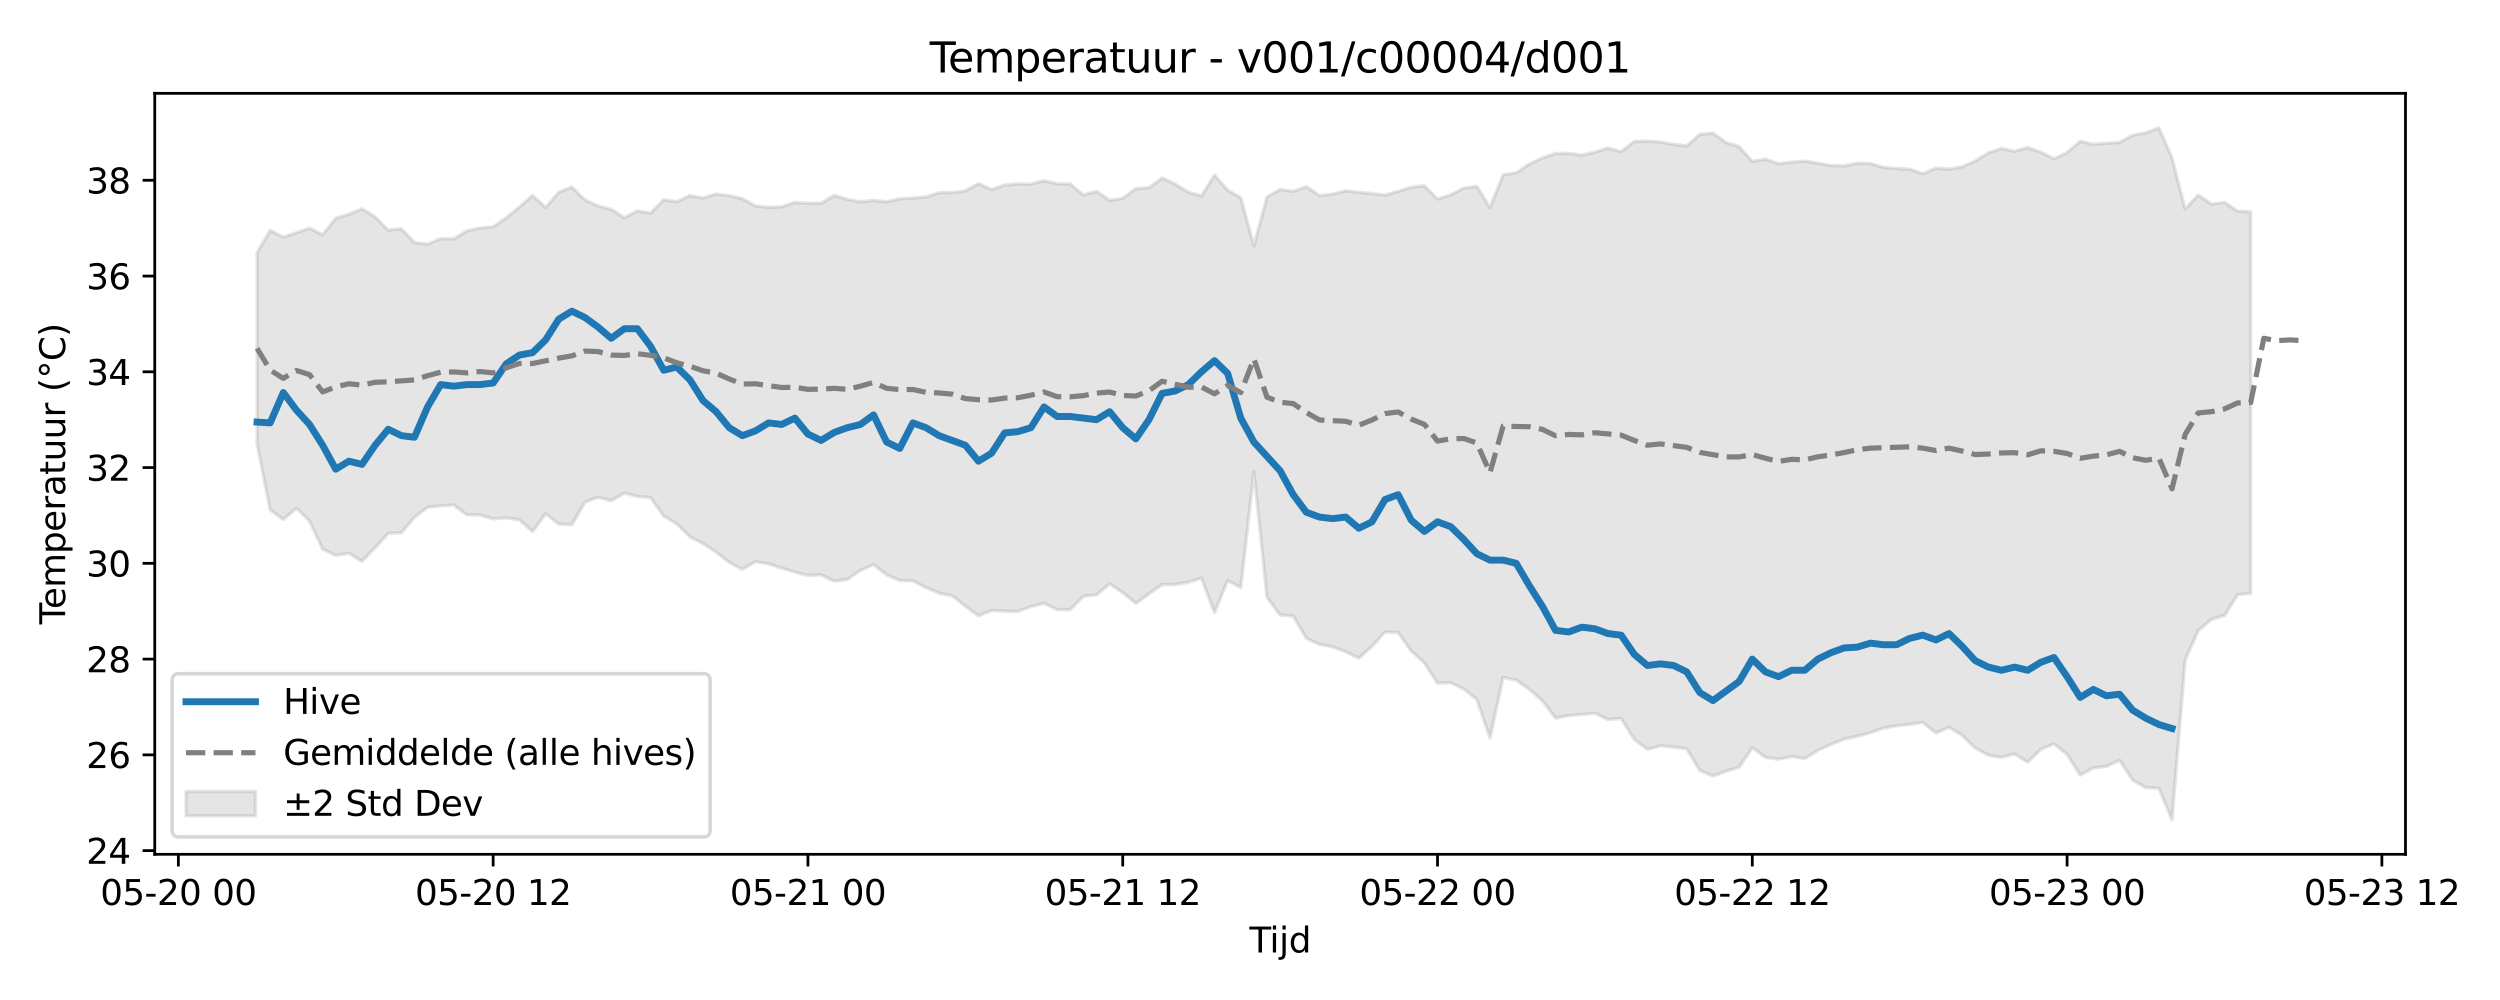 <?xml version="1.0" encoding="utf-8" standalone="no"?>
<!DOCTYPE svg PUBLIC "-//W3C//DTD SVG 1.1//EN"
  "http://www.w3.org/Graphics/SVG/1.1/DTD/svg11.dtd">
<svg xmlns:xlink="http://www.w3.org/1999/xlink" width="720pt" height="288pt" viewBox="0 0 720 288" xmlns="http://www.w3.org/2000/svg" version="1.1">
 <defs>
  <style type="text/css">*{stroke-linejoin: round; stroke-linecap: butt}</style>
 </defs>
 <g id="figure_1">
  <g id="patch_1">
   <path d="M 0 288 
L 720 288 
L 720 0 
L 0 0 
z
" style="fill: #ffffff"/>
  </g>
  <g id="axes_1">
   <g id="patch_2">
    <path d="M 44.57 246.04 
L 692.778 246.04 
L 692.778 26.88 
L 44.57 26.88 
z
" style="fill: #ffffff"/>
   </g>
   <g id="FillBetweenPolyCollection_1">
    <defs>
     <path id="m6876865d2a" d="M 74.034 -215.175 
L 74.034 -160.175 
L 77.811 -141.163 
L 81.589 -138.367 
L 85.366 -141.619 
L 89.144 -137.936 
L 92.921 -129.844 
L 96.699 -128.04 
L 100.476 -128.677 
L 104.254 -126.318 
L 108.031 -130.267 
L 111.808 -134.376 
L 115.586 -134.573 
L 119.363 -138.997 
L 123.141 -141.918 
L 126.918 -142.333 
L 130.696 -142.558 
L 134.473 -139.706 
L 138.25 -139.663 
L 142.028 -138.553 
L 145.805 -138.848 
L 149.583 -138.302 
L 153.36 -134.918 
L 157.138 -140.024 
L 160.915 -137.091 
L 164.692 -136.89 
L 168.47 -143.384 
L 172.247 -144.799 
L 176.025 -143.766 
L 179.802 -145.997 
L 183.58 -144.996 
L 187.357 -144.717 
L 191.135 -139.396 
L 194.912 -137.145 
L 198.689 -133.398 
L 202.467 -131.467 
L 206.244 -128.974 
L 210.022 -126.031 
L 213.799 -124.009 
L 217.577 -126.263 
L 221.354 -125.609 
L 225.131 -124.383 
L 228.909 -123.248 
L 232.686 -122.248 
L 236.464 -122.431 
L 240.241 -120.617 
L 244.019 -121.125 
L 247.796 -123.7 
L 251.574 -125.417 
L 255.351 -122.442 
L 259.128 -120.831 
L 262.906 -120.692 
L 266.683 -118.77 
L 270.461 -117.16 
L 274.238 -116.411 
L 278.016 -113.422 
L 281.793 -110.646 
L 285.57 -112.169 
L 289.348 -111.982 
L 293.125 -111.873 
L 296.903 -113.347 
L 300.68 -114.225 
L 304.458 -112.44 
L 308.235 -112.398 
L 312.013 -116.284 
L 315.79 -116.692 
L 319.567 -119.877 
L 323.345 -117.336 
L 327.122 -114.22 
L 330.9 -116.975 
L 334.677 -119.642 
L 338.455 -119.662 
L 342.232 -120.303 
L 346.009 -121.519 
L 349.787 -111.613 
L 353.564 -120.8 
L 357.342 -118.8 
L 361.119 -152.182 
L 364.897 -115.951 
L 368.674 -110.843 
L 372.452 -110.633 
L 376.229 -104.133 
L 380.006 -102.421 
L 383.784 -101.715 
L 387.561 -100.27 
L 391.339 -98.45 
L 395.116 -101.841 
L 398.894 -105.964 
L 402.671 -105.817 
L 406.448 -100.482 
L 410.226 -97.081 
L 414.003 -91.26 
L 417.781 -91.386 
L 421.558 -89.592 
L 425.336 -86.544 
L 429.113 -75.465 
L 432.89 -92.889 
L 436.668 -92.123 
L 440.445 -89.463 
L 444.223 -86.148 
L 448 -81.178 
L 451.778 -81.923 
L 455.555 -82.223 
L 459.333 -82.578 
L 463.11 -80.774 
L 466.887 -81.044 
L 470.665 -75.061 
L 474.442 -72.182 
L 478.22 -73.197 
L 481.997 -72.822 
L 485.775 -72.343 
L 489.552 -66.09 
L 493.329 -64.532 
L 497.107 -65.866 
L 500.884 -67.061 
L 504.662 -72.661 
L 508.439 -69.877 
L 512.217 -69.354 
L 515.994 -70.121 
L 519.772 -69.515 
L 523.549 -71.89 
L 527.326 -73.622 
L 531.104 -75.124 
L 534.881 -75.964 
L 538.659 -76.965 
L 542.436 -78.294 
L 546.214 -78.973 
L 549.991 -79.377 
L 553.768 -79.915 
L 557.546 -76.893 
L 561.323 -78.559 
L 565.101 -76.233 
L 568.878 -72.553 
L 572.656 -70.509 
L 576.433 -69.853 
L 580.211 -70.853 
L 583.988 -68.525 
L 587.765 -72.164 
L 591.543 -73.775 
L 595.32 -70.743 
L 599.098 -64.766 
L 602.875 -66.829 
L 606.653 -67.296 
L 610.43 -69.027 
L 614.207 -63.324 
L 617.985 -61.153 
L 621.762 -60.959 
L 625.54 -51.922 
L 629.317 -97.93 
L 633.095 -106.352 
L 636.872 -109.622 
L 640.65 -110.752 
L 644.427 -116.701 
L 648.204 -117.141 
L 648.204 -226.999 
L 648.204 -226.999 
L 644.427 -227.209 
L 640.65 -229.711 
L 636.872 -229.231 
L 633.095 -231.812 
L 629.317 -227.824 
L 625.54 -242.529 
L 621.762 -251.158 
L 617.985 -249.739 
L 614.207 -249.023 
L 610.43 -246.997 
L 606.653 -246.736 
L 602.875 -246.437 
L 599.098 -247.275 
L 595.32 -244.055 
L 591.543 -242.249 
L 587.765 -244.166 
L 583.988 -245.507 
L 580.211 -244.405 
L 576.433 -245.252 
L 572.656 -243.983 
L 568.878 -241.632 
L 565.101 -239.945 
L 561.323 -239.303 
L 557.546 -239.59 
L 553.768 -237.947 
L 549.991 -239.252 
L 546.214 -239.502 
L 542.436 -239.798 
L 538.659 -240.898 
L 534.881 -240.98 
L 531.104 -240.211 
L 527.326 -240.334 
L 523.549 -240.993 
L 519.772 -241.606 
L 515.994 -241.306 
L 512.217 -240.848 
L 508.439 -242.163 
L 504.662 -241.524 
L 500.884 -245.745 
L 497.107 -246.94 
L 493.329 -249.653 
L 489.552 -249.321 
L 485.775 -245.98 
L 481.997 -246.419 
L 478.22 -247.117 
L 474.442 -247.366 
L 470.665 -247.245 
L 466.887 -244.326 
L 463.11 -245.362 
L 459.333 -244.172 
L 455.555 -243.3 
L 451.778 -243.83 
L 448 -243.809 
L 444.223 -242.517 
L 440.445 -240.734 
L 436.668 -238.227 
L 432.89 -237.614 
L 429.113 -228.225 
L 425.336 -234.291 
L 421.558 -233.817 
L 417.781 -231.839 
L 414.003 -230.678 
L 410.226 -234.494 
L 406.448 -234.081 
L 402.671 -232.884 
L 398.894 -231.817 
L 395.116 -232.263 
L 391.339 -232.59 
L 387.561 -233.068 
L 383.784 -232.082 
L 380.006 -231.683 
L 376.229 -234.261 
L 372.452 -232.893 
L 368.674 -233.45 
L 364.897 -231.253 
L 361.119 -217.192 
L 357.342 -231.085 
L 353.564 -233.222 
L 349.787 -237.537 
L 346.009 -231.584 
L 342.232 -232.647 
L 338.455 -234.974 
L 334.677 -236.755 
L 330.9 -233.906 
L 327.122 -233.673 
L 323.345 -230.864 
L 319.567 -230.315 
L 315.79 -232.887 
L 312.013 -231.84 
L 308.235 -235.036 
L 304.458 -235.07 
L 300.68 -235.967 
L 296.903 -235.006 
L 293.125 -235.025 
L 289.348 -234.724 
L 285.57 -233.427 
L 281.793 -235.102 
L 278.016 -233.016 
L 274.238 -232.555 
L 270.461 -232.495 
L 266.683 -231.268 
L 262.906 -230.955 
L 259.128 -230.74 
L 255.351 -229.895 
L 251.574 -230.29 
L 247.796 -229.863 
L 244.019 -230.599 
L 240.241 -231.72 
L 236.464 -229.447 
L 232.686 -229.476 
L 228.909 -229.702 
L 225.131 -228.413 
L 221.354 -228.26 
L 217.577 -228.678 
L 213.799 -230.78 
L 210.022 -231.669 
L 206.244 -232.097 
L 202.467 -230.982 
L 198.689 -231.655 
L 194.912 -229.901 
L 191.135 -230.484 
L 187.357 -226.619 
L 183.58 -227.26 
L 179.802 -225.262 
L 176.025 -227.723 
L 172.247 -228.682 
L 168.47 -230.403 
L 164.692 -234.139 
L 160.915 -232.636 
L 157.138 -228.247 
L 153.36 -231.699 
L 149.583 -228.36 
L 145.805 -225.287 
L 142.028 -222.67 
L 138.25 -222.327 
L 134.473 -221.517 
L 130.696 -219.201 
L 126.918 -219.274 
L 123.141 -217.696 
L 119.363 -218.166 
L 115.586 -222.131 
L 111.808 -221.715 
L 108.031 -225.518 
L 104.254 -227.857 
L 100.476 -226.264 
L 96.699 -225.14 
L 92.921 -220.409 
L 89.144 -222.292 
L 85.366 -220.984 
L 81.589 -219.7 
L 77.811 -221.669 
L 74.034 -215.175 
z
" style="stroke: #808080; stroke-opacity: 0.2"/>
    </defs>
    <g clip-path="url(#p9babfd83b7)">
     <use xlink:href="#m6876865d2a" x="0" y="288" style="fill: #808080; fill-opacity: 0.2; stroke: #808080; stroke-opacity: 0.2"/>
    </g>
   </g>
   <g id="matplotlib.axis_1">
    <g id="xtick_1">
     <g id="line2d_1">
      <defs>
       <path id="m61d86ee515" d="M 0 0 
L 0 3.5 
" style="stroke: #000000; stroke-width: 0.8"/>
      </defs>
      <g>
       <use xlink:href="#m61d86ee515" x="51.369" y="246.04" style="stroke: #000000; stroke-width: 0.8"/>
      </g>
     </g>
     <g id="text_1">
      <!-- 05-20 00 -->
      <g transform="translate(28.889 260.638) scale(0.1 -0.1)">
       <defs>
        <path id="DejaVuSans-30" d="M 2034 4250 
Q 1547 4250 1301 3770 
Q 1056 3291 1056 2328 
Q 1056 1369 1301 889 
Q 1547 409 2034 409 
Q 2525 409 2770 889 
Q 3016 1369 3016 2328 
Q 3016 3291 2770 3770 
Q 2525 4250 2034 4250 
z
M 2034 4750 
Q 2819 4750 3233 4129 
Q 3647 3509 3647 2328 
Q 3647 1150 3233 529 
Q 2819 -91 2034 -91 
Q 1250 -91 836 529 
Q 422 1150 422 2328 
Q 422 3509 836 4129 
Q 1250 4750 2034 4750 
z
" transform="scale(0.016)"/>
        <path id="DejaVuSans-35" d="M 691 4666 
L 3169 4666 
L 3169 4134 
L 1269 4134 
L 1269 2991 
Q 1406 3038 1543 3061 
Q 1681 3084 1819 3084 
Q 2600 3084 3056 2656 
Q 3513 2228 3513 1497 
Q 3513 744 3044 326 
Q 2575 -91 1722 -91 
Q 1428 -91 1123 -41 
Q 819 9 494 109 
L 494 744 
Q 775 591 1075 516 
Q 1375 441 1709 441 
Q 2250 441 2565 725 
Q 2881 1009 2881 1497 
Q 2881 1984 2565 2268 
Q 2250 2553 1709 2553 
Q 1456 2553 1204 2497 
Q 953 2441 691 2322 
L 691 4666 
z
" transform="scale(0.016)"/>
        <path id="DejaVuSans-2d" d="M 313 2009 
L 1997 2009 
L 1997 1497 
L 313 1497 
L 313 2009 
z
" transform="scale(0.016)"/>
        <path id="DejaVuSans-32" d="M 1228 531 
L 3431 531 
L 3431 0 
L 469 0 
L 469 531 
Q 828 903 1448 1529 
Q 2069 2156 2228 2338 
Q 2531 2678 2651 2914 
Q 2772 3150 2772 3378 
Q 2772 3750 2511 3984 
Q 2250 4219 1831 4219 
Q 1534 4219 1204 4116 
Q 875 4013 500 3803 
L 500 4441 
Q 881 4594 1212 4672 
Q 1544 4750 1819 4750 
Q 2544 4750 2975 4387 
Q 3406 4025 3406 3419 
Q 3406 3131 3298 2873 
Q 3191 2616 2906 2266 
Q 2828 2175 2409 1742 
Q 1991 1309 1228 531 
z
" transform="scale(0.016)"/>
        <path id="DejaVuSans-20" transform="scale(0.016)"/>
       </defs>
       <use xlink:href="#DejaVuSans-30"/>
       <use xlink:href="#DejaVuSans-35" transform="translate(63.623 0)"/>
       <use xlink:href="#DejaVuSans-2d" transform="translate(127.246 0)"/>
       <use xlink:href="#DejaVuSans-32" transform="translate(163.33 0)"/>
       <use xlink:href="#DejaVuSans-30" transform="translate(226.953 0)"/>
       <use xlink:href="#DejaVuSans-20" transform="translate(290.576 0)"/>
       <use xlink:href="#DejaVuSans-30" transform="translate(322.363 0)"/>
       <use xlink:href="#DejaVuSans-30" transform="translate(385.986 0)"/>
      </g>
     </g>
    </g>
    <g id="xtick_2">
     <g id="line2d_2">
      <g>
       <use xlink:href="#m61d86ee515" x="142.028" y="246.04" style="stroke: #000000; stroke-width: 0.8"/>
      </g>
     </g>
     <g id="text_2">
      <!-- 05-20 12 -->
      <g transform="translate(119.547 260.638) scale(0.1 -0.1)">
       <defs>
        <path id="DejaVuSans-31" d="M 794 531 
L 1825 531 
L 1825 4091 
L 703 3866 
L 703 4441 
L 1819 4666 
L 2450 4666 
L 2450 531 
L 3481 531 
L 3481 0 
L 794 0 
L 794 531 
z
" transform="scale(0.016)"/>
       </defs>
       <use xlink:href="#DejaVuSans-30"/>
       <use xlink:href="#DejaVuSans-35" transform="translate(63.623 0)"/>
       <use xlink:href="#DejaVuSans-2d" transform="translate(127.246 0)"/>
       <use xlink:href="#DejaVuSans-32" transform="translate(163.33 0)"/>
       <use xlink:href="#DejaVuSans-30" transform="translate(226.953 0)"/>
       <use xlink:href="#DejaVuSans-20" transform="translate(290.576 0)"/>
       <use xlink:href="#DejaVuSans-31" transform="translate(322.363 0)"/>
       <use xlink:href="#DejaVuSans-32" transform="translate(385.986 0)"/>
      </g>
     </g>
    </g>
    <g id="xtick_3">
     <g id="line2d_3">
      <g>
       <use xlink:href="#m61d86ee515" x="232.686" y="246.04" style="stroke: #000000; stroke-width: 0.8"/>
      </g>
     </g>
     <g id="text_3">
      <!-- 05-21 00 -->
      <g transform="translate(210.206 260.638) scale(0.1 -0.1)">
       <use xlink:href="#DejaVuSans-30"/>
       <use xlink:href="#DejaVuSans-35" transform="translate(63.623 0)"/>
       <use xlink:href="#DejaVuSans-2d" transform="translate(127.246 0)"/>
       <use xlink:href="#DejaVuSans-32" transform="translate(163.33 0)"/>
       <use xlink:href="#DejaVuSans-31" transform="translate(226.953 0)"/>
       <use xlink:href="#DejaVuSans-20" transform="translate(290.576 0)"/>
       <use xlink:href="#DejaVuSans-30" transform="translate(322.363 0)"/>
       <use xlink:href="#DejaVuSans-30" transform="translate(385.986 0)"/>
      </g>
     </g>
    </g>
    <g id="xtick_4">
     <g id="line2d_4">
      <g>
       <use xlink:href="#m61d86ee515" x="323.345" y="246.04" style="stroke: #000000; stroke-width: 0.8"/>
      </g>
     </g>
     <g id="text_4">
      <!-- 05-21 12 -->
      <g transform="translate(300.864 260.638) scale(0.1 -0.1)">
       <use xlink:href="#DejaVuSans-30"/>
       <use xlink:href="#DejaVuSans-35" transform="translate(63.623 0)"/>
       <use xlink:href="#DejaVuSans-2d" transform="translate(127.246 0)"/>
       <use xlink:href="#DejaVuSans-32" transform="translate(163.33 0)"/>
       <use xlink:href="#DejaVuSans-31" transform="translate(226.953 0)"/>
       <use xlink:href="#DejaVuSans-20" transform="translate(290.576 0)"/>
       <use xlink:href="#DejaVuSans-31" transform="translate(322.363 0)"/>
       <use xlink:href="#DejaVuSans-32" transform="translate(385.986 0)"/>
      </g>
     </g>
    </g>
    <g id="xtick_5">
     <g id="line2d_5">
      <g>
       <use xlink:href="#m61d86ee515" x="414.003" y="246.04" style="stroke: #000000; stroke-width: 0.8"/>
      </g>
     </g>
     <g id="text_5">
      <!-- 05-22 00 -->
      <g transform="translate(391.523 260.638) scale(0.1 -0.1)">
       <use xlink:href="#DejaVuSans-30"/>
       <use xlink:href="#DejaVuSans-35" transform="translate(63.623 0)"/>
       <use xlink:href="#DejaVuSans-2d" transform="translate(127.246 0)"/>
       <use xlink:href="#DejaVuSans-32" transform="translate(163.33 0)"/>
       <use xlink:href="#DejaVuSans-32" transform="translate(226.953 0)"/>
       <use xlink:href="#DejaVuSans-20" transform="translate(290.576 0)"/>
       <use xlink:href="#DejaVuSans-30" transform="translate(322.363 0)"/>
       <use xlink:href="#DejaVuSans-30" transform="translate(385.986 0)"/>
      </g>
     </g>
    </g>
    <g id="xtick_6">
     <g id="line2d_6">
      <g>
       <use xlink:href="#m61d86ee515" x="504.662" y="246.04" style="stroke: #000000; stroke-width: 0.8"/>
      </g>
     </g>
     <g id="text_6">
      <!-- 05-22 12 -->
      <g transform="translate(482.181 260.638) scale(0.1 -0.1)">
       <use xlink:href="#DejaVuSans-30"/>
       <use xlink:href="#DejaVuSans-35" transform="translate(63.623 0)"/>
       <use xlink:href="#DejaVuSans-2d" transform="translate(127.246 0)"/>
       <use xlink:href="#DejaVuSans-32" transform="translate(163.33 0)"/>
       <use xlink:href="#DejaVuSans-32" transform="translate(226.953 0)"/>
       <use xlink:href="#DejaVuSans-20" transform="translate(290.576 0)"/>
       <use xlink:href="#DejaVuSans-31" transform="translate(322.363 0)"/>
       <use xlink:href="#DejaVuSans-32" transform="translate(385.986 0)"/>
      </g>
     </g>
    </g>
    <g id="xtick_7">
     <g id="line2d_7">
      <g>
       <use xlink:href="#m61d86ee515" x="595.32" y="246.04" style="stroke: #000000; stroke-width: 0.8"/>
      </g>
     </g>
     <g id="text_7">
      <!-- 05-23 00 -->
      <g transform="translate(572.84 260.638) scale(0.1 -0.1)">
       <defs>
        <path id="DejaVuSans-33" d="M 2597 2516 
Q 3050 2419 3304 2112 
Q 3559 1806 3559 1356 
Q 3559 666 3084 287 
Q 2609 -91 1734 -91 
Q 1441 -91 1130 -33 
Q 819 25 488 141 
L 488 750 
Q 750 597 1062 519 
Q 1375 441 1716 441 
Q 2309 441 2620 675 
Q 2931 909 2931 1356 
Q 2931 1769 2642 2001 
Q 2353 2234 1838 2234 
L 1294 2234 
L 1294 2753 
L 1863 2753 
Q 2328 2753 2575 2939 
Q 2822 3125 2822 3475 
Q 2822 3834 2567 4026 
Q 2313 4219 1838 4219 
Q 1578 4219 1281 4162 
Q 984 4106 628 3988 
L 628 4550 
Q 988 4650 1302 4700 
Q 1616 4750 1894 4750 
Q 2613 4750 3031 4423 
Q 3450 4097 3450 3541 
Q 3450 3153 3228 2886 
Q 3006 2619 2597 2516 
z
" transform="scale(0.016)"/>
       </defs>
       <use xlink:href="#DejaVuSans-30"/>
       <use xlink:href="#DejaVuSans-35" transform="translate(63.623 0)"/>
       <use xlink:href="#DejaVuSans-2d" transform="translate(127.246 0)"/>
       <use xlink:href="#DejaVuSans-32" transform="translate(163.33 0)"/>
       <use xlink:href="#DejaVuSans-33" transform="translate(226.953 0)"/>
       <use xlink:href="#DejaVuSans-20" transform="translate(290.576 0)"/>
       <use xlink:href="#DejaVuSans-30" transform="translate(322.363 0)"/>
       <use xlink:href="#DejaVuSans-30" transform="translate(385.986 0)"/>
      </g>
     </g>
    </g>
    <g id="xtick_8">
     <g id="line2d_8">
      <g>
       <use xlink:href="#m61d86ee515" x="685.979" y="246.04" style="stroke: #000000; stroke-width: 0.8"/>
      </g>
     </g>
     <g id="text_8">
      <!-- 05-23 12 -->
      <g transform="translate(663.498 260.638) scale(0.1 -0.1)">
       <use xlink:href="#DejaVuSans-30"/>
       <use xlink:href="#DejaVuSans-35" transform="translate(63.623 0)"/>
       <use xlink:href="#DejaVuSans-2d" transform="translate(127.246 0)"/>
       <use xlink:href="#DejaVuSans-32" transform="translate(163.33 0)"/>
       <use xlink:href="#DejaVuSans-33" transform="translate(226.953 0)"/>
       <use xlink:href="#DejaVuSans-20" transform="translate(290.576 0)"/>
       <use xlink:href="#DejaVuSans-31" transform="translate(322.363 0)"/>
       <use xlink:href="#DejaVuSans-32" transform="translate(385.986 0)"/>
      </g>
     </g>
    </g>
    <g id="text_9">
     <!-- Tijd -->
     <g transform="translate(359.824 274.317) scale(0.1 -0.1)">
      <defs>
       <path id="DejaVuSans-54" d="M -19 4666 
L 3928 4666 
L 3928 4134 
L 2272 4134 
L 2272 0 
L 1638 0 
L 1638 4134 
L -19 4134 
L -19 4666 
z
" transform="scale(0.016)"/>
       <path id="DejaVuSans-69" d="M 603 3500 
L 1178 3500 
L 1178 0 
L 603 0 
L 603 3500 
z
M 603 4863 
L 1178 4863 
L 1178 4134 
L 603 4134 
L 603 4863 
z
" transform="scale(0.016)"/>
       <path id="DejaVuSans-6a" d="M 603 3500 
L 1178 3500 
L 1178 -63 
Q 1178 -731 923 -1031 
Q 669 -1331 103 -1331 
L -116 -1331 
L -116 -844 
L 38 -844 
Q 366 -844 484 -692 
Q 603 -541 603 -63 
L 603 3500 
z
M 603 4863 
L 1178 4863 
L 1178 4134 
L 603 4134 
L 603 4863 
z
" transform="scale(0.016)"/>
       <path id="DejaVuSans-64" d="M 2906 2969 
L 2906 4863 
L 3481 4863 
L 3481 0 
L 2906 0 
L 2906 525 
Q 2725 213 2448 61 
Q 2172 -91 1784 -91 
Q 1150 -91 751 415 
Q 353 922 353 1747 
Q 353 2572 751 3078 
Q 1150 3584 1784 3584 
Q 2172 3584 2448 3432 
Q 2725 3281 2906 2969 
z
M 947 1747 
Q 947 1113 1208 752 
Q 1469 391 1925 391 
Q 2381 391 2643 752 
Q 2906 1113 2906 1747 
Q 2906 2381 2643 2742 
Q 2381 3103 1925 3103 
Q 1469 3103 1208 2742 
Q 947 2381 947 1747 
z
" transform="scale(0.016)"/>
      </defs>
      <use xlink:href="#DejaVuSans-54"/>
      <use xlink:href="#DejaVuSans-69" transform="translate(57.959 0)"/>
      <use xlink:href="#DejaVuSans-6a" transform="translate(85.742 0)"/>
      <use xlink:href="#DejaVuSans-64" transform="translate(113.525 0)"/>
     </g>
    </g>
   </g>
   <g id="matplotlib.axis_2">
    <g id="ytick_1">
     <g id="line2d_9">
      <defs>
       <path id="m6d6e5147b5" d="M 0 0 
L -3.5 0 
" style="stroke: #000000; stroke-width: 0.8"/>
      </defs>
      <g>
       <use xlink:href="#m6d6e5147b5" x="44.57" y="244.978" style="stroke: #000000; stroke-width: 0.8"/>
      </g>
     </g>
     <g id="text_10">
      <!-- 24 -->
      <g transform="translate(24.845 248.778) scale(0.1 -0.1)">
       <defs>
        <path id="DejaVuSans-34" d="M 2419 4116 
L 825 1625 
L 2419 1625 
L 2419 4116 
z
M 2253 4666 
L 3047 4666 
L 3047 1625 
L 3713 1625 
L 3713 1100 
L 3047 1100 
L 3047 0 
L 2419 0 
L 2419 1100 
L 313 1100 
L 313 1709 
L 2253 4666 
z
" transform="scale(0.016)"/>
       </defs>
       <use xlink:href="#DejaVuSans-32"/>
       <use xlink:href="#DejaVuSans-34" transform="translate(63.623 0)"/>
      </g>
     </g>
    </g>
    <g id="ytick_2">
     <g id="line2d_10">
      <g>
       <use xlink:href="#m6d6e5147b5" x="44.57" y="217.399" style="stroke: #000000; stroke-width: 0.8"/>
      </g>
     </g>
     <g id="text_11">
      <!-- 26 -->
      <g transform="translate(24.845 221.198) scale(0.1 -0.1)">
       <defs>
        <path id="DejaVuSans-36" d="M 2113 2584 
Q 1688 2584 1439 2293 
Q 1191 2003 1191 1497 
Q 1191 994 1439 701 
Q 1688 409 2113 409 
Q 2538 409 2786 701 
Q 3034 994 3034 1497 
Q 3034 2003 2786 2293 
Q 2538 2584 2113 2584 
z
M 3366 4563 
L 3366 3988 
Q 3128 4100 2886 4159 
Q 2644 4219 2406 4219 
Q 1781 4219 1451 3797 
Q 1122 3375 1075 2522 
Q 1259 2794 1537 2939 
Q 1816 3084 2150 3084 
Q 2853 3084 3261 2657 
Q 3669 2231 3669 1497 
Q 3669 778 3244 343 
Q 2819 -91 2113 -91 
Q 1303 -91 875 529 
Q 447 1150 447 2328 
Q 447 3434 972 4092 
Q 1497 4750 2381 4750 
Q 2619 4750 2861 4703 
Q 3103 4656 3366 4563 
z
" transform="scale(0.016)"/>
       </defs>
       <use xlink:href="#DejaVuSans-32"/>
       <use xlink:href="#DejaVuSans-36" transform="translate(63.623 0)"/>
      </g>
     </g>
    </g>
    <g id="ytick_3">
     <g id="line2d_11">
      <g>
       <use xlink:href="#m6d6e5147b5" x="44.57" y="189.82" style="stroke: #000000; stroke-width: 0.8"/>
      </g>
     </g>
     <g id="text_12">
      <!-- 28 -->
      <g transform="translate(24.845 193.619) scale(0.1 -0.1)">
       <defs>
        <path id="DejaVuSans-38" d="M 2034 2216 
Q 1584 2216 1326 1975 
Q 1069 1734 1069 1313 
Q 1069 891 1326 650 
Q 1584 409 2034 409 
Q 2484 409 2743 651 
Q 3003 894 3003 1313 
Q 3003 1734 2745 1975 
Q 2488 2216 2034 2216 
z
M 1403 2484 
Q 997 2584 770 2862 
Q 544 3141 544 3541 
Q 544 4100 942 4425 
Q 1341 4750 2034 4750 
Q 2731 4750 3128 4425 
Q 3525 4100 3525 3541 
Q 3525 3141 3298 2862 
Q 3072 2584 2669 2484 
Q 3125 2378 3379 2068 
Q 3634 1759 3634 1313 
Q 3634 634 3220 271 
Q 2806 -91 2034 -91 
Q 1263 -91 848 271 
Q 434 634 434 1313 
Q 434 1759 690 2068 
Q 947 2378 1403 2484 
z
M 1172 3481 
Q 1172 3119 1398 2916 
Q 1625 2713 2034 2713 
Q 2441 2713 2670 2916 
Q 2900 3119 2900 3481 
Q 2900 3844 2670 4047 
Q 2441 4250 2034 4250 
Q 1625 4250 1398 4047 
Q 1172 3844 1172 3481 
z
" transform="scale(0.016)"/>
       </defs>
       <use xlink:href="#DejaVuSans-32"/>
       <use xlink:href="#DejaVuSans-38" transform="translate(63.623 0)"/>
      </g>
     </g>
    </g>
    <g id="ytick_4">
     <g id="line2d_12">
      <g>
       <use xlink:href="#m6d6e5147b5" x="44.57" y="162.24" style="stroke: #000000; stroke-width: 0.8"/>
      </g>
     </g>
     <g id="text_13">
      <!-- 30 -->
      <g transform="translate(24.845 166.04) scale(0.1 -0.1)">
       <use xlink:href="#DejaVuSans-33"/>
       <use xlink:href="#DejaVuSans-30" transform="translate(63.623 0)"/>
      </g>
     </g>
    </g>
    <g id="ytick_5">
     <g id="line2d_13">
      <g>
       <use xlink:href="#m6d6e5147b5" x="44.57" y="134.661" style="stroke: #000000; stroke-width: 0.8"/>
      </g>
     </g>
     <g id="text_14">
      <!-- 32 -->
      <g transform="translate(24.845 138.46) scale(0.1 -0.1)">
       <use xlink:href="#DejaVuSans-33"/>
       <use xlink:href="#DejaVuSans-32" transform="translate(63.623 0)"/>
      </g>
     </g>
    </g>
    <g id="ytick_6">
     <g id="line2d_14">
      <g>
       <use xlink:href="#m6d6e5147b5" x="44.57" y="107.082" style="stroke: #000000; stroke-width: 0.8"/>
      </g>
     </g>
     <g id="text_15">
      <!-- 34 -->
      <g transform="translate(24.845 110.881) scale(0.1 -0.1)">
       <use xlink:href="#DejaVuSans-33"/>
       <use xlink:href="#DejaVuSans-34" transform="translate(63.623 0)"/>
      </g>
     </g>
    </g>
    <g id="ytick_7">
     <g id="line2d_15">
      <g>
       <use xlink:href="#m6d6e5147b5" x="44.57" y="79.503" style="stroke: #000000; stroke-width: 0.8"/>
      </g>
     </g>
     <g id="text_16">
      <!-- 36 -->
      <g transform="translate(24.845 83.302) scale(0.1 -0.1)">
       <use xlink:href="#DejaVuSans-33"/>
       <use xlink:href="#DejaVuSans-36" transform="translate(63.623 0)"/>
      </g>
     </g>
    </g>
    <g id="ytick_8">
     <g id="line2d_16">
      <g>
       <use xlink:href="#m6d6e5147b5" x="44.57" y="51.923" style="stroke: #000000; stroke-width: 0.8"/>
      </g>
     </g>
     <g id="text_17">
      <!-- 38 -->
      <g transform="translate(24.845 55.722) scale(0.1 -0.1)">
       <use xlink:href="#DejaVuSans-33"/>
       <use xlink:href="#DejaVuSans-38" transform="translate(63.623 0)"/>
      </g>
     </g>
    </g>
    <g id="text_18">
     <!-- Temperatuur (°C) -->
     <g transform="translate(18.765 179.816) rotate(-90) scale(0.1 -0.1)">
      <defs>
       <path id="DejaVuSans-65" d="M 3597 1894 
L 3597 1613 
L 953 1613 
Q 991 1019 1311 708 
Q 1631 397 2203 397 
Q 2534 397 2845 478 
Q 3156 559 3463 722 
L 3463 178 
Q 3153 47 2828 -22 
Q 2503 -91 2169 -91 
Q 1331 -91 842 396 
Q 353 884 353 1716 
Q 353 2575 817 3079 
Q 1281 3584 2069 3584 
Q 2775 3584 3186 3129 
Q 3597 2675 3597 1894 
z
M 3022 2063 
Q 3016 2534 2758 2815 
Q 2500 3097 2075 3097 
Q 1594 3097 1305 2825 
Q 1016 2553 972 2059 
L 3022 2063 
z
" transform="scale(0.016)"/>
       <path id="DejaVuSans-6d" d="M 3328 2828 
Q 3544 3216 3844 3400 
Q 4144 3584 4550 3584 
Q 5097 3584 5394 3201 
Q 5691 2819 5691 2113 
L 5691 0 
L 5113 0 
L 5113 2094 
Q 5113 2597 4934 2840 
Q 4756 3084 4391 3084 
Q 3944 3084 3684 2787 
Q 3425 2491 3425 1978 
L 3425 0 
L 2847 0 
L 2847 2094 
Q 2847 2600 2669 2842 
Q 2491 3084 2119 3084 
Q 1678 3084 1418 2786 
Q 1159 2488 1159 1978 
L 1159 0 
L 581 0 
L 581 3500 
L 1159 3500 
L 1159 2956 
Q 1356 3278 1631 3431 
Q 1906 3584 2284 3584 
Q 2666 3584 2933 3390 
Q 3200 3197 3328 2828 
z
" transform="scale(0.016)"/>
       <path id="DejaVuSans-70" d="M 1159 525 
L 1159 -1331 
L 581 -1331 
L 581 3500 
L 1159 3500 
L 1159 2969 
Q 1341 3281 1617 3432 
Q 1894 3584 2278 3584 
Q 2916 3584 3314 3078 
Q 3713 2572 3713 1747 
Q 3713 922 3314 415 
Q 2916 -91 2278 -91 
Q 1894 -91 1617 61 
Q 1341 213 1159 525 
z
M 3116 1747 
Q 3116 2381 2855 2742 
Q 2594 3103 2138 3103 
Q 1681 3103 1420 2742 
Q 1159 2381 1159 1747 
Q 1159 1113 1420 752 
Q 1681 391 2138 391 
Q 2594 391 2855 752 
Q 3116 1113 3116 1747 
z
" transform="scale(0.016)"/>
       <path id="DejaVuSans-72" d="M 2631 2963 
Q 2534 3019 2420 3045 
Q 2306 3072 2169 3072 
Q 1681 3072 1420 2755 
Q 1159 2438 1159 1844 
L 1159 0 
L 581 0 
L 581 3500 
L 1159 3500 
L 1159 2956 
Q 1341 3275 1631 3429 
Q 1922 3584 2338 3584 
Q 2397 3584 2469 3576 
Q 2541 3569 2628 3553 
L 2631 2963 
z
" transform="scale(0.016)"/>
       <path id="DejaVuSans-61" d="M 2194 1759 
Q 1497 1759 1228 1600 
Q 959 1441 959 1056 
Q 959 750 1161 570 
Q 1363 391 1709 391 
Q 2188 391 2477 730 
Q 2766 1069 2766 1631 
L 2766 1759 
L 2194 1759 
z
M 3341 1997 
L 3341 0 
L 2766 0 
L 2766 531 
Q 2569 213 2275 61 
Q 1981 -91 1556 -91 
Q 1019 -91 701 211 
Q 384 513 384 1019 
Q 384 1609 779 1909 
Q 1175 2209 1959 2209 
L 2766 2209 
L 2766 2266 
Q 2766 2663 2505 2880 
Q 2244 3097 1772 3097 
Q 1472 3097 1187 3025 
Q 903 2953 641 2809 
L 641 3341 
Q 956 3463 1253 3523 
Q 1550 3584 1831 3584 
Q 2591 3584 2966 3190 
Q 3341 2797 3341 1997 
z
" transform="scale(0.016)"/>
       <path id="DejaVuSans-74" d="M 1172 4494 
L 1172 3500 
L 2356 3500 
L 2356 3053 
L 1172 3053 
L 1172 1153 
Q 1172 725 1289 603 
Q 1406 481 1766 481 
L 2356 481 
L 2356 0 
L 1766 0 
Q 1100 0 847 248 
Q 594 497 594 1153 
L 594 3053 
L 172 3053 
L 172 3500 
L 594 3500 
L 594 4494 
L 1172 4494 
z
" transform="scale(0.016)"/>
       <path id="DejaVuSans-75" d="M 544 1381 
L 544 3500 
L 1119 3500 
L 1119 1403 
Q 1119 906 1312 657 
Q 1506 409 1894 409 
Q 2359 409 2629 706 
Q 2900 1003 2900 1516 
L 2900 3500 
L 3475 3500 
L 3475 0 
L 2900 0 
L 2900 538 
Q 2691 219 2414 64 
Q 2138 -91 1772 -91 
Q 1169 -91 856 284 
Q 544 659 544 1381 
z
M 1991 3584 
L 1991 3584 
z
" transform="scale(0.016)"/>
       <path id="DejaVuSans-28" d="M 1984 4856 
Q 1566 4138 1362 3434 
Q 1159 2731 1159 2009 
Q 1159 1288 1364 580 
Q 1569 -128 1984 -844 
L 1484 -844 
Q 1016 -109 783 600 
Q 550 1309 550 2009 
Q 550 2706 781 3412 
Q 1013 4119 1484 4856 
L 1984 4856 
z
" transform="scale(0.016)"/>
       <path id="DejaVuSans-b0" d="M 1600 4347 
Q 1350 4347 1178 4173 
Q 1006 4000 1006 3750 
Q 1006 3503 1178 3333 
Q 1350 3163 1600 3163 
Q 1850 3163 2022 3333 
Q 2194 3503 2194 3750 
Q 2194 3997 2020 4172 
Q 1847 4347 1600 4347 
z
M 1600 4750 
Q 1800 4750 1984 4673 
Q 2169 4597 2303 4453 
Q 2447 4313 2519 4134 
Q 2591 3956 2591 3750 
Q 2591 3338 2302 3052 
Q 2013 2766 1594 2766 
Q 1172 2766 890 3047 
Q 609 3328 609 3750 
Q 609 4169 896 4459 
Q 1184 4750 1600 4750 
z
" transform="scale(0.016)"/>
       <path id="DejaVuSans-43" d="M 4122 4306 
L 4122 3641 
Q 3803 3938 3442 4084 
Q 3081 4231 2675 4231 
Q 1875 4231 1450 3742 
Q 1025 3253 1025 2328 
Q 1025 1406 1450 917 
Q 1875 428 2675 428 
Q 3081 428 3442 575 
Q 3803 722 4122 1019 
L 4122 359 
Q 3791 134 3420 21 
Q 3050 -91 2638 -91 
Q 1578 -91 968 557 
Q 359 1206 359 2328 
Q 359 3453 968 4101 
Q 1578 4750 2638 4750 
Q 3056 4750 3426 4639 
Q 3797 4528 4122 4306 
z
" transform="scale(0.016)"/>
       <path id="DejaVuSans-29" d="M 513 4856 
L 1013 4856 
Q 1481 4119 1714 3412 
Q 1947 2706 1947 2009 
Q 1947 1309 1714 600 
Q 1481 -109 1013 -844 
L 513 -844 
Q 928 -128 1133 580 
Q 1338 1288 1338 2009 
Q 1338 2731 1133 3434 
Q 928 4138 513 4856 
z
" transform="scale(0.016)"/>
      </defs>
      <use xlink:href="#DejaVuSans-54"/>
      <use xlink:href="#DejaVuSans-65" transform="translate(44.084 0)"/>
      <use xlink:href="#DejaVuSans-6d" transform="translate(105.607 0)"/>
      <use xlink:href="#DejaVuSans-70" transform="translate(203.02 0)"/>
      <use xlink:href="#DejaVuSans-65" transform="translate(266.496 0)"/>
      <use xlink:href="#DejaVuSans-72" transform="translate(328.02 0)"/>
      <use xlink:href="#DejaVuSans-61" transform="translate(369.133 0)"/>
      <use xlink:href="#DejaVuSans-74" transform="translate(430.412 0)"/>
      <use xlink:href="#DejaVuSans-75" transform="translate(469.621 0)"/>
      <use xlink:href="#DejaVuSans-75" transform="translate(533 0)"/>
      <use xlink:href="#DejaVuSans-72" transform="translate(596.379 0)"/>
      <use xlink:href="#DejaVuSans-20" transform="translate(637.492 0)"/>
      <use xlink:href="#DejaVuSans-28" transform="translate(669.279 0)"/>
      <use xlink:href="#DejaVuSans-b0" transform="translate(708.293 0)"/>
      <use xlink:href="#DejaVuSans-43" transform="translate(758.293 0)"/>
      <use xlink:href="#DejaVuSans-29" transform="translate(828.117 0)"/>
     </g>
    </g>
   </g>
   <g id="line2d_17">
    <path d="M 74.034 121.561 
L 77.811 121.791 
L 81.589 113.057 
L 85.366 118.114 
L 89.144 122.25 
L 92.921 128.226 
L 96.699 135.121 
L 100.476 132.822 
L 104.254 133.742 
L 108.031 128.226 
L 111.808 123.629 
L 115.586 125.468 
L 119.363 125.928 
L 123.141 117.194 
L 126.918 110.759 
L 130.696 111.219 
L 134.473 110.759 
L 138.25 110.759 
L 142.028 110.299 
L 145.805 104.784 
L 149.583 102.255 
L 153.36 101.566 
L 157.138 97.889 
L 160.915 91.913 
L 164.692 89.615 
L 168.47 91.454 
L 172.247 94.211 
L 176.025 97.429 
L 179.802 94.671 
L 183.58 94.671 
L 187.357 99.727 
L 191.135 106.622 
L 194.912 105.703 
L 198.689 109.38 
L 202.467 115.356 
L 206.244 118.573 
L 210.022 123.17 
L 213.799 125.468 
L 217.577 124.089 
L 221.354 121.791 
L 225.131 122.25 
L 228.909 120.412 
L 232.686 125.008 
L 236.464 126.847 
L 240.241 124.549 
L 244.019 123.17 
L 247.796 122.25 
L 251.574 119.492 
L 255.351 127.307 
L 259.128 129.145 
L 262.906 121.791 
L 266.683 123.17 
L 270.461 125.468 
L 278.016 128.226 
L 281.793 132.822 
L 285.57 130.524 
L 289.348 124.664 
L 293.125 124.319 
L 296.903 123.17 
L 300.68 117.194 
L 304.458 119.952 
L 308.235 119.952 
L 315.79 120.871 
L 319.567 118.573 
L 323.345 123.17 
L 327.122 126.387 
L 330.9 120.871 
L 334.677 113.287 
L 338.455 112.598 
L 342.232 110.759 
L 346.009 107.082 
L 349.787 103.864 
L 353.564 107.541 
L 357.342 120.412 
L 361.119 127.307 
L 368.674 135.58 
L 372.452 142.475 
L 376.229 147.531 
L 380.006 148.91 
L 383.784 149.37 
L 387.561 148.91 
L 391.339 152.128 
L 395.116 150.289 
L 398.894 143.854 
L 402.671 142.475 
L 406.448 149.83 
L 410.226 153.047 
L 414.003 150.289 
L 417.781 151.668 
L 421.558 155.346 
L 425.336 159.482 
L 429.113 161.321 
L 432.89 161.321 
L 436.668 162.24 
L 440.445 168.676 
L 444.223 174.651 
L 448 181.546 
L 451.778 182.006 
L 455.555 180.627 
L 459.333 181.086 
L 463.11 182.465 
L 466.887 182.925 
L 470.665 188.441 
L 474.442 191.658 
L 478.22 191.199 
L 481.997 191.658 
L 485.775 193.497 
L 489.552 199.472 
L 493.329 201.771 
L 500.884 196.255 
L 504.662 189.82 
L 508.439 193.497 
L 512.217 194.876 
L 515.994 193.037 
L 519.772 193.037 
L 523.549 189.82 
L 527.326 187.981 
L 531.104 186.602 
L 534.881 186.372 
L 538.659 185.223 
L 542.436 185.683 
L 546.214 185.683 
L 549.991 183.844 
L 553.768 182.925 
L 557.546 184.304 
L 561.323 182.465 
L 565.101 186.142 
L 568.878 190.279 
L 572.656 192.118 
L 576.433 193.037 
L 580.211 192.118 
L 583.988 193.037 
L 587.765 190.739 
L 591.543 189.36 
L 595.32 194.876 
L 599.098 200.851 
L 602.875 198.553 
L 606.653 200.392 
L 610.43 199.932 
L 614.207 204.529 
L 617.985 206.827 
L 621.762 208.666 
L 625.54 209.815 
L 625.54 209.815 
" clip-path="url(#p9babfd83b7)" style="fill: none; stroke: #1f77b4; stroke-width: 2; stroke-linecap: square"/>
   </g>
   <g id="line2d_18">
    <path d="M 74.034 100.325 
L 77.811 106.584 
L 81.589 108.966 
L 85.366 106.699 
L 89.144 107.886 
L 92.921 112.873 
L 96.699 111.41 
L 100.476 110.529 
L 104.254 110.912 
L 108.031 110.108 
L 111.808 109.955 
L 119.363 109.418 
L 123.141 108.193 
L 126.918 107.197 
L 130.696 107.12 
L 134.473 107.388 
L 138.25 107.005 
L 142.028 107.388 
L 145.805 105.933 
L 149.583 104.669 
L 153.36 104.692 
L 160.915 103.136 
L 164.692 102.485 
L 168.47 101.106 
L 172.247 101.26 
L 176.025 102.255 
L 179.802 102.37 
L 183.58 101.872 
L 187.357 102.332 
L 191.135 103.06 
L 194.912 104.477 
L 198.689 105.473 
L 202.467 106.775 
L 206.244 107.465 
L 210.022 109.15 
L 213.799 110.606 
L 217.577 110.529 
L 225.131 111.602 
L 228.909 111.525 
L 232.686 112.138 
L 236.464 112.061 
L 240.241 111.832 
L 244.019 112.138 
L 247.796 111.219 
L 251.574 110.146 
L 255.351 111.832 
L 259.128 112.215 
L 262.906 112.176 
L 266.683 112.981 
L 270.461 113.172 
L 274.238 113.517 
L 278.016 114.781 
L 281.793 115.126 
L 285.57 115.202 
L 289.348 114.647 
L 293.125 114.551 
L 296.903 113.823 
L 300.68 112.904 
L 304.458 114.245 
L 308.235 114.283 
L 312.013 113.938 
L 315.79 113.211 
L 319.567 112.904 
L 323.345 113.9 
L 327.122 114.053 
L 330.9 112.559 
L 334.677 109.801 
L 342.232 111.525 
L 346.009 111.449 
L 349.787 113.425 
L 353.564 110.989 
L 357.342 113.057 
L 361.119 103.313 
L 364.897 114.398 
L 368.674 115.854 
L 372.452 116.237 
L 376.229 118.803 
L 380.006 120.948 
L 387.561 121.331 
L 391.339 122.48 
L 395.116 120.948 
L 398.894 119.109 
L 402.671 118.65 
L 406.448 120.718 
L 410.226 122.212 
L 414.003 127.031 
L 417.781 126.387 
L 421.558 126.295 
L 425.336 127.582 
L 429.113 136.155 
L 432.89 122.748 
L 440.445 122.902 
L 444.223 123.668 
L 448 125.506 
L 451.778 125.123 
L 455.555 125.238 
L 459.333 124.625 
L 466.887 125.315 
L 470.665 126.847 
L 474.442 128.226 
L 478.22 127.843 
L 485.775 128.839 
L 489.552 130.294 
L 497.107 131.597 
L 500.884 131.597 
L 504.662 130.907 
L 508.439 131.98 
L 512.217 132.899 
L 515.994 132.286 
L 519.772 132.439 
L 523.549 131.558 
L 527.326 131.022 
L 531.104 130.333 
L 534.881 129.528 
L 538.659 129.069 
L 549.991 128.686 
L 553.768 129.069 
L 557.546 129.758 
L 561.323 129.069 
L 565.101 129.911 
L 568.878 130.907 
L 572.656 130.754 
L 576.433 130.448 
L 580.211 130.371 
L 583.988 130.984 
L 587.765 129.835 
L 591.543 129.988 
L 595.32 130.601 
L 599.098 131.98 
L 602.875 131.367 
L 606.653 130.984 
L 610.43 129.988 
L 614.207 131.827 
L 617.985 132.554 
L 621.762 131.941 
L 625.54 140.775 
L 629.317 125.123 
L 633.095 118.918 
L 636.872 118.573 
L 640.65 117.769 
L 644.427 116.045 
L 648.204 115.93 
L 651.982 97.429 
L 655.759 98.119 
L 659.537 97.889 
L 663.314 98.119 
L 663.314 98.119 
" clip-path="url(#p9babfd83b7)" style="fill: none; stroke-dasharray: 5.55,2.4; stroke-dashoffset: 0; stroke: #808080; stroke-width: 1.5"/>
   </g>
   <g id="patch_3">
    <path d="M 44.57 246.04 
L 44.57 26.88 
" style="fill: none; stroke: #000000; stroke-width: 0.8; stroke-linejoin: miter; stroke-linecap: square"/>
   </g>
   <g id="patch_4">
    <path d="M 692.778 246.04 
L 692.778 26.88 
" style="fill: none; stroke: #000000; stroke-width: 0.8; stroke-linejoin: miter; stroke-linecap: square"/>
   </g>
   <g id="patch_5">
    <path d="M 44.57 246.04 
L 692.778 246.04 
" style="fill: none; stroke: #000000; stroke-width: 0.8; stroke-linejoin: miter; stroke-linecap: square"/>
   </g>
   <g id="patch_6">
    <path d="M 44.57 26.88 
L 692.778 26.88 
" style="fill: none; stroke: #000000; stroke-width: 0.8; stroke-linejoin: miter; stroke-linecap: square"/>
   </g>
   <g id="text_19">
    <!-- Temperatuur - v001/c00004/d001 -->
    <g transform="translate(267.752 20.88) scale(0.12 -0.12)">
     <defs>
      <path id="DejaVuSans-76" d="M 191 3500 
L 800 3500 
L 1894 563 
L 2988 3500 
L 3597 3500 
L 2284 0 
L 1503 0 
L 191 3500 
z
" transform="scale(0.016)"/>
      <path id="DejaVuSans-2f" d="M 1625 4666 
L 2156 4666 
L 531 -594 
L 0 -594 
L 1625 4666 
z
" transform="scale(0.016)"/>
      <path id="DejaVuSans-63" d="M 3122 3366 
L 3122 2828 
Q 2878 2963 2633 3030 
Q 2388 3097 2138 3097 
Q 1578 3097 1268 2742 
Q 959 2388 959 1747 
Q 959 1106 1268 751 
Q 1578 397 2138 397 
Q 2388 397 2633 464 
Q 2878 531 3122 666 
L 3122 134 
Q 2881 22 2623 -34 
Q 2366 -91 2075 -91 
Q 1284 -91 818 406 
Q 353 903 353 1747 
Q 353 2603 823 3093 
Q 1294 3584 2113 3584 
Q 2378 3584 2631 3529 
Q 2884 3475 3122 3366 
z
" transform="scale(0.016)"/>
     </defs>
     <use xlink:href="#DejaVuSans-54"/>
     <use xlink:href="#DejaVuSans-65" transform="translate(44.084 0)"/>
     <use xlink:href="#DejaVuSans-6d" transform="translate(105.607 0)"/>
     <use xlink:href="#DejaVuSans-70" transform="translate(203.02 0)"/>
     <use xlink:href="#DejaVuSans-65" transform="translate(266.496 0)"/>
     <use xlink:href="#DejaVuSans-72" transform="translate(328.02 0)"/>
     <use xlink:href="#DejaVuSans-61" transform="translate(369.133 0)"/>
     <use xlink:href="#DejaVuSans-74" transform="translate(430.412 0)"/>
     <use xlink:href="#DejaVuSans-75" transform="translate(469.621 0)"/>
     <use xlink:href="#DejaVuSans-75" transform="translate(533 0)"/>
     <use xlink:href="#DejaVuSans-72" transform="translate(596.379 0)"/>
     <use xlink:href="#DejaVuSans-20" transform="translate(637.492 0)"/>
     <use xlink:href="#DejaVuSans-2d" transform="translate(669.279 0)"/>
     <use xlink:href="#DejaVuSans-20" transform="translate(705.363 0)"/>
     <use xlink:href="#DejaVuSans-76" transform="translate(737.15 0)"/>
     <use xlink:href="#DejaVuSans-30" transform="translate(796.33 0)"/>
     <use xlink:href="#DejaVuSans-30" transform="translate(859.953 0)"/>
     <use xlink:href="#DejaVuSans-31" transform="translate(923.576 0)"/>
     <use xlink:href="#DejaVuSans-2f" transform="translate(987.199 0)"/>
     <use xlink:href="#DejaVuSans-63" transform="translate(1020.891 0)"/>
     <use xlink:href="#DejaVuSans-30" transform="translate(1075.871 0)"/>
     <use xlink:href="#DejaVuSans-30" transform="translate(1139.494 0)"/>
     <use xlink:href="#DejaVuSans-30" transform="translate(1203.117 0)"/>
     <use xlink:href="#DejaVuSans-30" transform="translate(1266.74 0)"/>
     <use xlink:href="#DejaVuSans-34" transform="translate(1330.363 0)"/>
     <use xlink:href="#DejaVuSans-2f" transform="translate(1393.986 0)"/>
     <use xlink:href="#DejaVuSans-64" transform="translate(1427.678 0)"/>
     <use xlink:href="#DejaVuSans-30" transform="translate(1491.154 0)"/>
     <use xlink:href="#DejaVuSans-30" transform="translate(1554.777 0)"/>
     <use xlink:href="#DejaVuSans-31" transform="translate(1618.4 0)"/>
    </g>
   </g>
   <g id="legend_1">
    <g id="patch_7">
     <path d="M 51.57 241.04 
L 202.514 241.04 
Q 204.514 241.04 204.514 239.04 
L 204.514 196.006 
Q 204.514 194.006 202.514 194.006 
L 51.57 194.006 
Q 49.57 194.006 49.57 196.006 
L 49.57 239.04 
Q 49.57 241.04 51.57 241.04 
z
" style="fill: #ffffff; opacity: 0.8; stroke: #cccccc; stroke-linejoin: miter"/>
    </g>
    <g id="line2d_19">
     <path d="M 53.57 202.104 
L 63.57 202.104 
L 73.57 202.104 
" style="fill: none; stroke: #1f77b4; stroke-width: 2; stroke-linecap: square"/>
    </g>
    <g id="text_20">
     <!-- Hive -->
     <g transform="translate(81.57 205.604) scale(0.1 -0.1)">
      <defs>
       <path id="DejaVuSans-48" d="M 628 4666 
L 1259 4666 
L 1259 2753 
L 3553 2753 
L 3553 4666 
L 4184 4666 
L 4184 0 
L 3553 0 
L 3553 2222 
L 1259 2222 
L 1259 0 
L 628 0 
L 628 4666 
z
" transform="scale(0.016)"/>
      </defs>
      <use xlink:href="#DejaVuSans-48"/>
      <use xlink:href="#DejaVuSans-69" transform="translate(75.195 0)"/>
      <use xlink:href="#DejaVuSans-76" transform="translate(102.979 0)"/>
      <use xlink:href="#DejaVuSans-65" transform="translate(162.158 0)"/>
     </g>
    </g>
    <g id="line2d_20">
     <path d="M 53.57 216.782 
L 63.57 216.782 
L 73.57 216.782 
" style="fill: none; stroke-dasharray: 5.55,2.4; stroke-dashoffset: 0; stroke: #808080; stroke-width: 1.5"/>
    </g>
    <g id="text_21">
     <!-- Gemiddelde (alle hives) -->
     <g transform="translate(81.57 220.282) scale(0.1 -0.1)">
      <defs>
       <path id="DejaVuSans-47" d="M 3809 666 
L 3809 1919 
L 2778 1919 
L 2778 2438 
L 4434 2438 
L 4434 434 
Q 4069 175 3628 42 
Q 3188 -91 2688 -91 
Q 1594 -91 976 548 
Q 359 1188 359 2328 
Q 359 3472 976 4111 
Q 1594 4750 2688 4750 
Q 3144 4750 3555 4637 
Q 3966 4525 4313 4306 
L 4313 3634 
Q 3963 3931 3569 4081 
Q 3175 4231 2741 4231 
Q 1884 4231 1454 3753 
Q 1025 3275 1025 2328 
Q 1025 1384 1454 906 
Q 1884 428 2741 428 
Q 3075 428 3337 486 
Q 3600 544 3809 666 
z
" transform="scale(0.016)"/>
       <path id="DejaVuSans-6c" d="M 603 4863 
L 1178 4863 
L 1178 0 
L 603 0 
L 603 4863 
z
" transform="scale(0.016)"/>
       <path id="DejaVuSans-68" d="M 3513 2113 
L 3513 0 
L 2938 0 
L 2938 2094 
Q 2938 2591 2744 2837 
Q 2550 3084 2163 3084 
Q 1697 3084 1428 2787 
Q 1159 2491 1159 1978 
L 1159 0 
L 581 0 
L 581 4863 
L 1159 4863 
L 1159 2956 
Q 1366 3272 1645 3428 
Q 1925 3584 2291 3584 
Q 2894 3584 3203 3211 
Q 3513 2838 3513 2113 
z
" transform="scale(0.016)"/>
       <path id="DejaVuSans-73" d="M 2834 3397 
L 2834 2853 
Q 2591 2978 2328 3040 
Q 2066 3103 1784 3103 
Q 1356 3103 1142 2972 
Q 928 2841 928 2578 
Q 928 2378 1081 2264 
Q 1234 2150 1697 2047 
L 1894 2003 
Q 2506 1872 2764 1633 
Q 3022 1394 3022 966 
Q 3022 478 2636 193 
Q 2250 -91 1575 -91 
Q 1294 -91 989 -36 
Q 684 19 347 128 
L 347 722 
Q 666 556 975 473 
Q 1284 391 1588 391 
Q 1994 391 2212 530 
Q 2431 669 2431 922 
Q 2431 1156 2273 1281 
Q 2116 1406 1581 1522 
L 1381 1569 
Q 847 1681 609 1914 
Q 372 2147 372 2553 
Q 372 3047 722 3315 
Q 1072 3584 1716 3584 
Q 2034 3584 2315 3537 
Q 2597 3491 2834 3397 
z
" transform="scale(0.016)"/>
      </defs>
      <use xlink:href="#DejaVuSans-47"/>
      <use xlink:href="#DejaVuSans-65" transform="translate(77.49 0)"/>
      <use xlink:href="#DejaVuSans-6d" transform="translate(139.014 0)"/>
      <use xlink:href="#DejaVuSans-69" transform="translate(236.426 0)"/>
      <use xlink:href="#DejaVuSans-64" transform="translate(264.209 0)"/>
      <use xlink:href="#DejaVuSans-64" transform="translate(327.686 0)"/>
      <use xlink:href="#DejaVuSans-65" transform="translate(391.162 0)"/>
      <use xlink:href="#DejaVuSans-6c" transform="translate(452.686 0)"/>
      <use xlink:href="#DejaVuSans-64" transform="translate(480.469 0)"/>
      <use xlink:href="#DejaVuSans-65" transform="translate(543.945 0)"/>
      <use xlink:href="#DejaVuSans-20" transform="translate(605.469 0)"/>
      <use xlink:href="#DejaVuSans-28" transform="translate(637.256 0)"/>
      <use xlink:href="#DejaVuSans-61" transform="translate(676.27 0)"/>
      <use xlink:href="#DejaVuSans-6c" transform="translate(737.549 0)"/>
      <use xlink:href="#DejaVuSans-6c" transform="translate(765.332 0)"/>
      <use xlink:href="#DejaVuSans-65" transform="translate(793.115 0)"/>
      <use xlink:href="#DejaVuSans-20" transform="translate(854.639 0)"/>
      <use xlink:href="#DejaVuSans-68" transform="translate(886.426 0)"/>
      <use xlink:href="#DejaVuSans-69" transform="translate(949.805 0)"/>
      <use xlink:href="#DejaVuSans-76" transform="translate(977.588 0)"/>
      <use xlink:href="#DejaVuSans-65" transform="translate(1036.768 0)"/>
      <use xlink:href="#DejaVuSans-73" transform="translate(1098.291 0)"/>
      <use xlink:href="#DejaVuSans-29" transform="translate(1150.391 0)"/>
     </g>
    </g>
    <g id="patch_8">
     <path d="M 53.57 234.96 
L 73.57 234.96 
L 73.57 227.96 
L 53.57 227.96 
z
" style="fill: #808080; fill-opacity: 0.2; stroke: #808080; stroke-opacity: 0.2; stroke-linejoin: miter"/>
    </g>
    <g id="text_22">
     <!-- ±2 Std Dev -->
     <g transform="translate(81.57 234.96) scale(0.1 -0.1)">
      <defs>
       <path id="DejaVuSans-b1" d="M 2944 4013 
L 2944 2803 
L 4684 2803 
L 4684 2272 
L 2944 2272 
L 2944 1063 
L 2419 1063 
L 2419 2272 
L 678 2272 
L 678 2803 
L 2419 2803 
L 2419 4013 
L 2944 4013 
z
M 678 531 
L 4684 531 
L 4684 0 
L 678 0 
L 678 531 
z
" transform="scale(0.016)"/>
       <path id="DejaVuSans-53" d="M 3425 4513 
L 3425 3897 
Q 3066 4069 2747 4153 
Q 2428 4238 2131 4238 
Q 1616 4238 1336 4038 
Q 1056 3838 1056 3469 
Q 1056 3159 1242 3001 
Q 1428 2844 1947 2747 
L 2328 2669 
Q 3034 2534 3370 2195 
Q 3706 1856 3706 1288 
Q 3706 609 3251 259 
Q 2797 -91 1919 -91 
Q 1588 -91 1214 -16 
Q 841 59 441 206 
L 441 856 
Q 825 641 1194 531 
Q 1563 422 1919 422 
Q 2459 422 2753 634 
Q 3047 847 3047 1241 
Q 3047 1584 2836 1778 
Q 2625 1972 2144 2069 
L 1759 2144 
Q 1053 2284 737 2584 
Q 422 2884 422 3419 
Q 422 4038 858 4394 
Q 1294 4750 2059 4750 
Q 2388 4750 2728 4690 
Q 3069 4631 3425 4513 
z
" transform="scale(0.016)"/>
       <path id="DejaVuSans-44" d="M 1259 4147 
L 1259 519 
L 2022 519 
Q 2988 519 3436 956 
Q 3884 1394 3884 2338 
Q 3884 3275 3436 3711 
Q 2988 4147 2022 4147 
L 1259 4147 
z
M 628 4666 
L 1925 4666 
Q 3281 4666 3915 4102 
Q 4550 3538 4550 2338 
Q 4550 1131 3912 565 
Q 3275 0 1925 0 
L 628 0 
L 628 4666 
z
" transform="scale(0.016)"/>
      </defs>
      <use xlink:href="#DejaVuSans-b1"/>
      <use xlink:href="#DejaVuSans-32" transform="translate(83.789 0)"/>
      <use xlink:href="#DejaVuSans-20" transform="translate(147.412 0)"/>
      <use xlink:href="#DejaVuSans-53" transform="translate(179.199 0)"/>
      <use xlink:href="#DejaVuSans-74" transform="translate(242.676 0)"/>
      <use xlink:href="#DejaVuSans-64" transform="translate(281.885 0)"/>
      <use xlink:href="#DejaVuSans-20" transform="translate(345.361 0)"/>
      <use xlink:href="#DejaVuSans-44" transform="translate(377.148 0)"/>
      <use xlink:href="#DejaVuSans-65" transform="translate(454.15 0)"/>
      <use xlink:href="#DejaVuSans-76" transform="translate(515.674 0)"/>
     </g>
    </g>
   </g>
  </g>
 </g>
 <defs>
  <clipPath id="p9babfd83b7">
   <rect x="44.57" y="26.88" width="648.208" height="219.16"/>
  </clipPath>
 </defs>
</svg>
